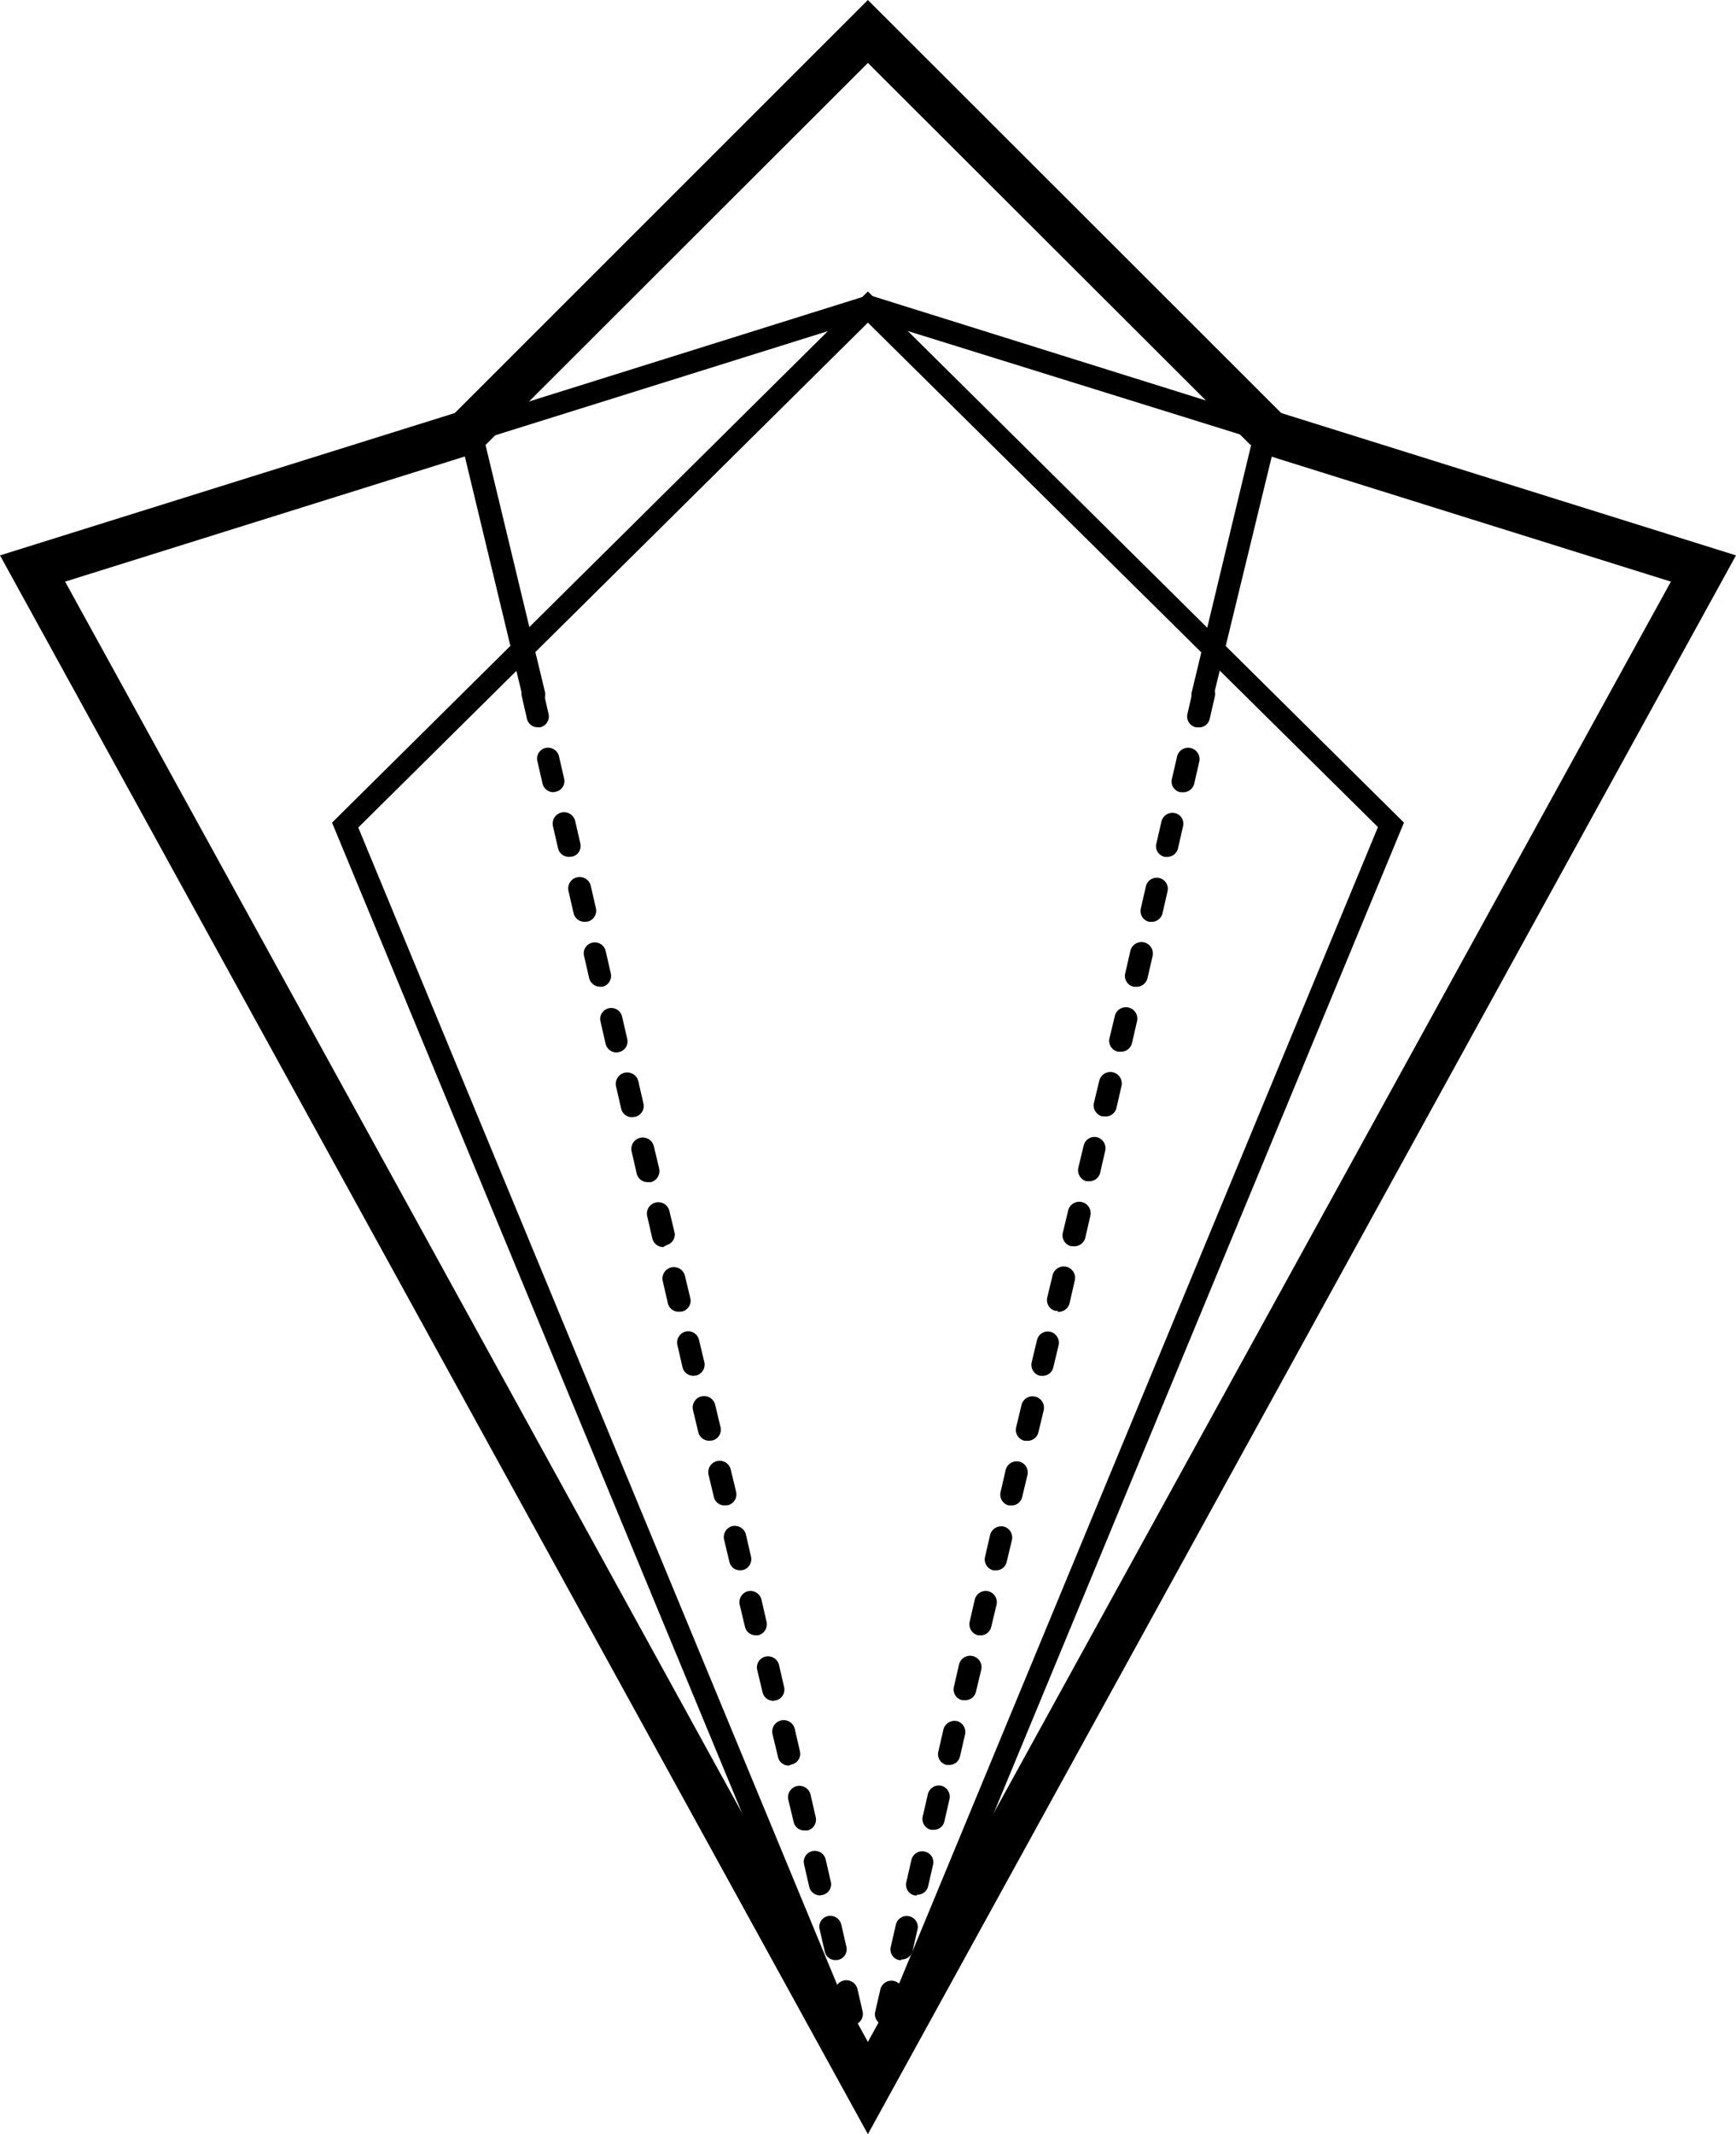 <svg xmlns="http://www.w3.org/2000/svg" viewBox="0 0 78.11 95.99"><title>09</title><path d="M39.16,94h-.11a.5.5,0,0,1-.37-.61l.23-1a.5.5,0,0,1,.6-.37.49.49,0,0,1,.37.6l-.23,1A.51.51,0,0,1,39.16,94Zm.7-2.92h-.11a.5.5,0,0,1-.37-.6l.23-1a.5.5,0,1,1,1,.24l-.23,1A.5.5,0,0,1,39.86,91.05Zm.7-2.92h-.11a.49.49,0,0,1-.37-.6l.23-1a.5.5,0,0,1,.6-.37.49.49,0,0,1,.37.6l-.23,1A.5.5,0,0,1,40.56,88.13Zm.7-2.91-.11,0a.49.49,0,0,1-.37-.6l.23-1a.5.5,0,0,1,.6-.37.49.49,0,0,1,.37.6l-.23,1A.5.5,0,0,1,41.26,85.22ZM42,82.3h-.11a.5.5,0,0,1-.37-.61l.23-1a.51.51,0,0,1,.61-.37.51.51,0,0,1,.36.61l-.23,1A.49.49,0,0,1,42,82.3Zm.71-2.92h-.12a.49.49,0,0,1-.37-.6l.23-1a.52.52,0,0,1,.61-.37.51.51,0,0,1,.36.61l-.23,1A.49.49,0,0,1,42.67,79.38Zm.7-2.91-.12,0a.5.5,0,0,1-.37-.6l.23-1a.5.5,0,0,1,1,.23l-.24,1A.5.5,0,0,1,43.37,76.47Zm.7-2.92H44a.51.51,0,0,1-.37-.61l.23-1a.51.51,0,0,1,.61-.37.51.51,0,0,1,.37.6l-.24,1A.49.49,0,0,1,44.07,73.55Zm.7-2.92h-.12a.51.51,0,0,1-.37-.6l.23-1a.52.52,0,0,1,.61-.37.51.51,0,0,1,.37.61l-.24,1A.49.49,0,0,1,44.77,70.63Zm.7-2.92h-.12a.5.5,0,0,1-.37-.6l.23-1a.51.51,0,0,1,.61-.37.5.5,0,0,1,.37.6l-.24,1A.49.49,0,0,1,45.47,67.71Zm.7-2.91-.12,0a.5.5,0,0,1-.37-.6l.24-1a.5.5,0,1,1,1,.23l-.24,1A.5.5,0,0,1,46.17,64.8Zm.7-2.92h-.12a.51.51,0,0,1-.37-.61l.24-1a.5.5,0,0,1,.6-.37.51.51,0,0,1,.37.61l-.24,1A.49.49,0,0,1,46.87,61.88Zm.7-2.92h-.12a.5.5,0,0,1-.37-.6l.24-1a.5.5,0,0,1,1,.23l-.23,1A.51.51,0,0,1,47.57,59Zm.7-2.91-.12,0a.5.5,0,0,1-.37-.6l.24-1a.5.5,0,0,1,1,.23l-.23,1A.51.51,0,0,1,48.27,56.05Zm.7-2.92h-.12a.51.51,0,0,1-.37-.61l.24-1a.5.5,0,0,1,.6-.37.51.51,0,0,1,.37.6l-.23,1A.5.5,0,0,1,49,53.13Zm.7-2.92h-.12a.51.51,0,0,1-.37-.6l.24-1a.5.5,0,1,1,1,.24l-.23,1A.5.5,0,0,1,49.67,50.21Zm.7-2.91-.12,0a.5.5,0,0,1-.37-.6l.24-1a.5.5,0,0,1,1,.23l-.23,1A.51.51,0,0,1,50.37,47.3Zm.7-2.92H51a.5.5,0,0,1-.37-.61l.23-1a.5.5,0,0,1,1,.23l-.23,1A.51.51,0,0,1,51.07,44.38Zm.7-2.92h-.11a.5.5,0,0,1-.37-.6l.23-1a.5.5,0,0,1,.6-.37.5.5,0,0,1,.37.61l-.23,1A.5.5,0,0,1,51.77,41.46Zm.7-2.92h-.11a.49.49,0,0,1-.37-.6l.23-1a.51.51,0,0,1,.6-.37.49.49,0,0,1,.37.6l-.23,1A.5.5,0,0,1,52.47,38.54Zm.7-2.91-.11,0a.49.49,0,0,1-.37-.6l.23-1a.5.5,0,0,1,1,.23l-.23,1A.51.51,0,0,1,53.17,35.63Zm.7-2.92h-.11a.5.5,0,0,1-.37-.61l.23-1a.5.5,0,1,1,1,.23l-.23,1A.49.49,0,0,1,53.87,32.71Z"/><path d="M21.17,19.91a.5.5,0,0,1-.48-.35.5.5,0,0,1,.33-.63l18-5.64.15,0,17.89,5.6a.51.51,0,0,1,.33.63.5.5,0,0,1-.63.32L39.05,14.33,21.32,19.88A.4.4,0,0,1,21.17,19.91Z"/><polygon points="39.05 95.99 0 24.98 20.87 18.45 21.46 20.36 2.93 26.16 39.05 91.84 75.18 26.16 56.64 20.36 57.24 18.45 78.11 24.98 39.05 95.99"/><path d="M39.05,95.22,14.94,37,39.05,13.11,63.17,37Zm-22.93-58L39.05,92.61,62,37.2,39.05,14.51Z"/><path d="M39,94a.51.51,0,0,1-.49-.38l-.23-1a.49.49,0,0,1,.37-.6.5.5,0,0,1,.6.37l.23,1a.5.5,0,0,1-.37.61Zm-.7-2.92a.5.5,0,0,1-.49-.38l-.23-1a.5.5,0,1,1,1-.24l.23,1a.5.5,0,0,1-.37.61Zm-.7-2.92a.49.49,0,0,1-.49-.38l-.23-1a.49.49,0,0,1,.37-.6.51.51,0,0,1,.6.37l.23,1a.49.49,0,0,1-.37.6Zm-.71-2.91a.5.5,0,0,1-.48-.39l-.23-1a.49.49,0,0,1,.37-.6.5.5,0,0,1,.6.37l.23,1a.49.49,0,0,1-.37.6Zm-.7-2.92a.49.49,0,0,1-.48-.38l-.24-1a.5.5,0,0,1,1-.23l.23,1a.5.5,0,0,1-.37.61Zm-.7-2.92A.49.49,0,0,1,35,79l-.24-1a.5.5,0,0,1,1-.24l.23,1a.49.49,0,0,1-.37.6Zm-.7-2.91a.5.5,0,0,1-.48-.39l-.24-1a.5.5,0,0,1,.37-.6.51.51,0,0,1,.61.37l.23,1a.5.5,0,0,1-.37.6ZM34,73.55a.49.49,0,0,1-.48-.38l-.24-1a.51.51,0,0,1,.37-.6.51.51,0,0,1,.61.37l.23,1a.51.51,0,0,1-.37.61Zm-.7-2.92a.49.49,0,0,1-.48-.38l-.24-1a.51.51,0,0,1,.37-.61.52.52,0,0,1,.61.37l.23,1a.51.51,0,0,1-.37.61Zm-.7-2.92a.49.49,0,0,1-.48-.38l-.24-1a.5.5,0,1,1,1-.23l.24,1a.5.5,0,0,1-.37.6Zm-.7-2.91a.5.5,0,0,1-.48-.38l-.24-1a.5.5,0,1,1,1-.23l.24,1a.5.5,0,0,1-.37.6Zm-.7-2.92a.5.5,0,0,1-.49-.38l-.23-1a.51.51,0,0,1,.37-.61.5.5,0,0,1,.6.37l.24,1a.51.51,0,0,1-.37.61ZM30.54,59a.5.5,0,0,1-.49-.38l-.23-1a.5.5,0,1,1,1-.23l.24,1a.5.5,0,0,1-.37.6Zm-.7-2.91a.51.51,0,0,1-.49-.39l-.23-1a.5.5,0,1,1,1-.23l.24,1A.5.5,0,0,1,30,56Zm-.7-2.92a.5.5,0,0,1-.49-.38l-.23-1a.5.5,0,1,1,1-.23l.24,1a.52.52,0,0,1-.37.61Zm-.7-2.92a.5.5,0,0,1-.49-.38l-.23-1a.5.5,0,1,1,1-.24l.23,1a.5.5,0,0,1-.36.6Zm-.7-2.91a.51.51,0,0,1-.49-.39l-.23-1a.49.49,0,0,1,.37-.6.5.5,0,0,1,.6.37l.23,1a.49.49,0,0,1-.37.6ZM27,44.38a.51.51,0,0,1-.49-.38l-.23-1a.49.49,0,0,1,.37-.6.5.5,0,0,1,.6.37l.23,1a.5.5,0,0,1-.37.61Zm-.7-2.92a.5.5,0,0,1-.49-.38l-.23-1a.5.5,0,1,1,1-.24l.23,1a.5.5,0,0,1-.37.61Zm-.7-2.92a.5.5,0,0,1-.49-.38l-.23-1a.5.5,0,1,1,1-.23l.23,1a.49.49,0,0,1-.37.6Zm-.7-2.91a.5.5,0,0,1-.49-.39l-.23-1a.49.49,0,0,1,.37-.6.51.51,0,0,1,.6.37l.23,1a.49.49,0,0,1-.37.6Zm-.71-2.92a.49.49,0,0,1-.48-.38l-.23-1a.5.5,0,0,1,.36-.6.51.51,0,0,1,.61.37l.23,1a.5.5,0,0,1-.37.61Z"/><path d="M54.11,31.74l-.12,0a.5.5,0,0,1-.37-.6L56.49,19.2a.5.5,0,1,1,1,.23L54.59,31.36A.5.5,0,0,1,54.11,31.74Z"/><polygon points="21.84 20.02 20.43 18.61 39.05 0 57.68 18.61 56.27 20.02 39.05 2.83 21.84 20.02"/><path d="M24,31.74a.5.5,0,0,1-.48-.38L20.65,19.43a.5.5,0,0,1,1-.23l2.87,11.92a.5.5,0,0,1-.37.6Z"/></svg>